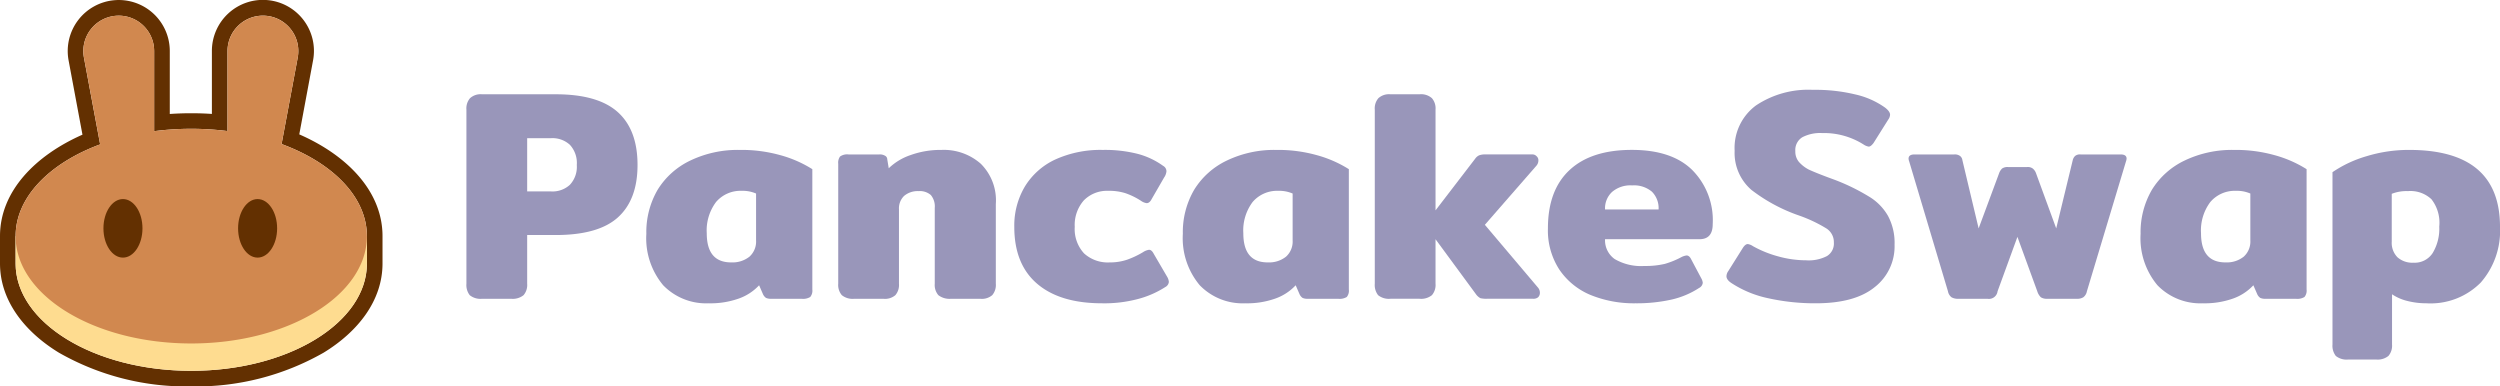 <svg xmlns="http://www.w3.org/2000/svg" width="336.083" height="51.947" viewBox="0 0 336.083 51.947">
  <g id="Grupo_18723" data-name="Grupo 18723" transform="translate(-7815.218 -590)">
    <g id="Grupo_18721" data-name="Grupo 18721" transform="translate(7877.921 602.069)">
      <path id="Trazado_8719" data-name="Trazado 8719" d="M31.954,34.16a2.3,2.3,0,0,1-1.658-.485,2.224,2.224,0,0,1-.445-1.536V8.731a2.1,2.1,0,0,1,.485-1.536,2.12,2.12,0,0,1,1.617-.526h9.905q5.66,0,8.328,2.385t2.668,7.115q0,4.69-2.668,7.075-2.628,2.345-8.328,2.345H38.018v6.549a2.1,2.1,0,0,1-.485,1.536,2.3,2.3,0,0,1-1.658.485Zm9.258-14.433a3.448,3.448,0,0,0,2.547-.889,3.529,3.529,0,0,0,.93-2.668,3.587,3.587,0,0,0-.93-2.709,3.447,3.447,0,0,0-2.547-.889H38.018v7.156Z" transform="translate(-29.852 -6.063)" fill="#9996ba"/>
      <path id="Trazado_8720" data-name="Trazado 8720" d="M49.733,30.848a8.028,8.028,0,0,1-6.1-2.426,9.847,9.847,0,0,1-2.264-6.913A11.282,11.282,0,0,1,42.9,15.566a10.391,10.391,0,0,1,4.407-3.921A14.717,14.717,0,0,1,53.9,10.23a19.313,19.313,0,0,1,5.417.687,15.9,15.9,0,0,1,4.366,1.9V28.988A1.33,1.33,0,0,1,63.4,30a1.843,1.843,0,0,1-1.132.243H58.142a1.573,1.573,0,0,1-.687-.121,1.222,1.222,0,0,1-.4-.485l-.526-1.213a6.838,6.838,0,0,1-2.83,1.819A11.34,11.34,0,0,1,49.733,30.848Zm3.032-5.5a3.652,3.652,0,0,0,2.466-.768,2.729,2.729,0,0,0,.889-2.183V16.092a4.534,4.534,0,0,0-1.941-.364,4.318,4.318,0,0,0-3.436,1.5,6.364,6.364,0,0,0-1.253,4.2Q49.49,25.35,52.765,25.35Z" transform="translate(-17.182 -2.144)" fill="#9996ba"/>
      <path id="Trazado_8721" data-name="Trazado 8721" d="M55.79,30.242a2.3,2.3,0,0,1-1.658-.485,2.1,2.1,0,0,1-.485-1.536V12.089a1.4,1.4,0,0,1,.243-.97,1.638,1.638,0,0,1,1.132-.283h4.164a1.324,1.324,0,0,1,.728.162.546.546,0,0,1,.323.485l.2,1.213a7.786,7.786,0,0,1,2.951-1.779,11.82,11.82,0,0,1,4.124-.687,7.514,7.514,0,0,1,5.3,1.86,6.918,6.918,0,0,1,2.021,5.417V28.22a2.1,2.1,0,0,1-.485,1.536,2.146,2.146,0,0,1-1.617.485H68.808a2.458,2.458,0,0,1-1.7-.485,2.1,2.1,0,0,1-.485-1.536V18.033a2.4,2.4,0,0,0-.526-1.739,2.265,2.265,0,0,0-1.658-.526,2.813,2.813,0,0,0-1.94.647,2.324,2.324,0,0,0-.687,1.779V28.22a2.1,2.1,0,0,1-.485,1.536,2.146,2.146,0,0,1-1.617.485Z" transform="translate(-3.664 -2.144)" fill="#9996ba"/>
      <path id="Trazado_8722" data-name="Trazado 8722" d="M76.72,30.848q-5.66,0-8.732-2.628t-3.073-7.641a10.28,10.28,0,0,1,1.415-5.417,9.439,9.439,0,0,1,4.083-3.639A14.683,14.683,0,0,1,76.8,10.23a17.863,17.863,0,0,1,4.69.526,10.367,10.367,0,0,1,3.436,1.617.84.84,0,0,1,.445.728,1.771,1.771,0,0,1-.323.849L83.391,16.82q-.283.566-.687.566a1.771,1.771,0,0,1-.768-.323,9.64,9.64,0,0,0-2.062-1.011,7.229,7.229,0,0,0-2.345-.323,4.354,4.354,0,0,0-3.275,1.294,5,5,0,0,0-1.213,3.558,4.812,4.812,0,0,0,1.253,3.558,4.732,4.732,0,0,0,3.436,1.213,7.136,7.136,0,0,0,2.345-.364,11.773,11.773,0,0,0,2.143-1.011,2.009,2.009,0,0,1,.809-.323q.364,0,.647.566l1.819,3.113a1.566,1.566,0,0,1,.2.647.88.88,0,0,1-.485.687,12.773,12.773,0,0,1-3.719,1.617A17.53,17.53,0,0,1,76.72,30.848Z" transform="translate(8.737 -2.144)" fill="#9996ba"/>
      <path id="Trazado_8723" data-name="Trazado 8723" d="M84.073,30.848a8.028,8.028,0,0,1-6.1-2.426A9.846,9.846,0,0,1,75.7,21.509a11.282,11.282,0,0,1,1.536-5.943,10.391,10.391,0,0,1,4.407-3.921,14.717,14.717,0,0,1,6.59-1.415,19.313,19.313,0,0,1,5.417.687,15.9,15.9,0,0,1,4.366,1.9V28.988A1.329,1.329,0,0,1,97.737,30a1.843,1.843,0,0,1-1.132.243H92.482a1.572,1.572,0,0,1-.687-.121,1.222,1.222,0,0,1-.4-.485l-.526-1.213a6.837,6.837,0,0,1-2.83,1.819A11.34,11.34,0,0,1,84.073,30.848Zm3.032-5.5a3.652,3.652,0,0,0,2.466-.768A2.728,2.728,0,0,0,90.46,22.4V16.092a4.533,4.533,0,0,0-1.94-.364,4.318,4.318,0,0,0-3.436,1.5,6.364,6.364,0,0,0-1.253,4.2Q83.83,25.35,87.1,25.35Z" transform="translate(20.61 -2.144)" fill="#9996ba"/>
      <path id="Trazado_8724" data-name="Trazado 8724" d="M109.9,32.624a1.077,1.077,0,0,1,.283.728.824.824,0,0,1-.242.606.979.979,0,0,1-.647.2h-6.266a3.31,3.31,0,0,1-.849-.081,1.84,1.84,0,0,1-.526-.445l-5.5-7.479v5.984a2.1,2.1,0,0,1-.485,1.536,2.3,2.3,0,0,1-1.658.485H90.089a2.3,2.3,0,0,1-1.658-.485,2.224,2.224,0,0,1-.445-1.536V8.731a2.1,2.1,0,0,1,.485-1.536,2.12,2.12,0,0,1,1.617-.526H94.01a2.182,2.182,0,0,1,1.658.526,2.1,2.1,0,0,1,.485,1.536V22.274l5.337-6.954a1.329,1.329,0,0,1,.526-.445,2.263,2.263,0,0,1,.849-.121h6.266a.744.744,0,0,1,.606.243.7.7,0,0,1,.243.566,1.076,1.076,0,0,1-.283.728l-6.913,7.924Z" transform="translate(34.127 -6.063)" fill="#9996ba"/>
      <path id="Trazado_8725" data-name="Trazado 8725" d="M110.832,30.848a15.4,15.4,0,0,1-6.064-1.132,9.407,9.407,0,0,1-4.164-3.4,9.634,9.634,0,0,1-1.536-5.539q0-5.134,2.911-7.843t8.368-2.709q5.337,0,8.085,2.668a9.561,9.561,0,0,1,2.789,7.318q0,2.021-1.779,2.021H106.748a3.084,3.084,0,0,0,1.294,2.668,7.018,7.018,0,0,0,4,.93,11.189,11.189,0,0,0,2.75-.283,11.474,11.474,0,0,0,2.264-.93,2.221,2.221,0,0,1,.647-.2c.242,0,.445.162.607.485l1.374,2.587a1.555,1.555,0,0,1,.2.606.88.88,0,0,1-.485.687,11.43,11.43,0,0,1-3.76,1.577A21.488,21.488,0,0,1,110.832,30.848Zm3.113-12.614a3.136,3.136,0,0,0-.891-2.385A3.728,3.728,0,0,0,110.387,15a3.77,3.77,0,0,0-2.708.889,3.017,3.017,0,0,0-.931,2.345Z" transform="translate(46.321 -2.144)" fill="#9996ba"/>
      <path id="Trazado_8726" data-name="Trazado 8726" d="M122.5,35.084a29.007,29.007,0,0,1-6.428-.687,14.46,14.46,0,0,1-4.892-2.021q-.687-.445-.687-.93a1.25,1.25,0,0,1,.242-.687l1.981-3.154c.216-.323.433-.485.647-.485a1.7,1.7,0,0,1,.689.283,14.859,14.859,0,0,0,3.394,1.375,14.06,14.06,0,0,0,3.76.526A5.329,5.329,0,0,0,124,28.737a1.97,1.97,0,0,0,.931-1.819,2.174,2.174,0,0,0-1.01-1.9,19.17,19.17,0,0,0-3.68-1.738,22.575,22.575,0,0,1-6.388-3.436,6.567,6.567,0,0,1-2.262-5.256,7.1,7.1,0,0,1,2.869-6.1,12.65,12.65,0,0,1,7.642-2.1,22.874,22.874,0,0,1,5.659.606A11.111,11.111,0,0,1,131.8,8.766q.687.526.687.97a1.207,1.207,0,0,1-.242.647l-1.981,3.153c-.244.323-.46.485-.647.485a1.7,1.7,0,0,1-.689-.283A9.947,9.947,0,0,0,123.35,12.2a5.171,5.171,0,0,0-2.668.566,2.008,2.008,0,0,0-.931,1.86,2.157,2.157,0,0,0,.485,1.455,4.621,4.621,0,0,0,1.294,1.011q.851.4,2.588,1.051l.769.283a27.423,27.423,0,0,1,4.688,2.264A7.211,7.211,0,0,1,132.2,23.32a7.643,7.643,0,0,1,.891,3.881,6.943,6.943,0,0,1-2.71,5.741Q127.716,35.085,122.5,35.084Z" transform="translate(58.898 -6.38)" fill="#9996ba"/>
      <path id="Trazado_8727" data-name="Trazado 8727" d="M128.859,29.924a1.772,1.772,0,0,1-.931-.2,1.3,1.3,0,0,1-.483-.809L122.23,11.448a1.269,1.269,0,0,1-.082-.364c0-.377.271-.566.809-.566h5.337a1.185,1.185,0,0,1,.767.2.834.834,0,0,1,.323.566l2.185,9.177,2.747-7.4a1.691,1.691,0,0,1,.405-.647,1.269,1.269,0,0,1,.809-.2h2.546a1.1,1.1,0,0,1,.769.2,1.416,1.416,0,0,1,.445.647l2.708,7.4,2.224-9.177a1.115,1.115,0,0,1,.324-.566,1.02,1.02,0,0,1,.727-.2h5.377q.81,0,.809.566a1.323,1.323,0,0,1-.08.364l-5.255,17.465a1.315,1.315,0,0,1-.485.809,1.552,1.552,0,0,1-.891.2h-3.962a1.46,1.46,0,0,1-.849-.2,1.88,1.88,0,0,1-.485-.809L136.784,21.6l-2.67,7.317a1.17,1.17,0,0,1-1.334,1.011Z" transform="translate(71.722 -1.826)" fill="#9996ba"/>
      <path id="Trazado_8728" data-name="Trazado 8728" d="M145.366,30.848a8.026,8.026,0,0,1-6.1-2.426A9.842,9.842,0,0,1,137,21.509a11.293,11.293,0,0,1,1.535-5.943,10.4,10.4,0,0,1,4.407-3.921,14.718,14.718,0,0,1,6.589-1.415,19.312,19.312,0,0,1,5.417.687,15.909,15.909,0,0,1,4.367,1.9V28.988A1.328,1.328,0,0,1,159.029,30a1.842,1.842,0,0,1-1.132.243h-4.123a1.572,1.572,0,0,1-.687-.121,1.216,1.216,0,0,1-.4-.485l-.527-1.213a6.835,6.835,0,0,1-2.829,1.819A11.337,11.337,0,0,1,145.366,30.848Zm3.031-5.5a3.648,3.648,0,0,0,2.466-.768,2.724,2.724,0,0,0,.891-2.183V16.092a4.537,4.537,0,0,0-1.941-.364,4.32,4.32,0,0,0-3.436,1.5,6.361,6.361,0,0,0-1.254,4.2Q145.122,25.35,148.4,25.35Z" transform="translate(88.064 -2.144)" fill="#9996ba"/>
      <path id="Trazado_8729" data-name="Trazado 8729" d="M151.382,38.408a2.3,2.3,0,0,1-1.657-.485,2.228,2.228,0,0,1-.445-1.536V13.221a16.032,16.032,0,0,1,4.569-2.143,19.358,19.358,0,0,1,5.741-.849q12.209,0,12.21,10.35a10.564,10.564,0,0,1-2.588,7.479,9.485,9.485,0,0,1-7.318,2.789,10.291,10.291,0,0,1-2.586-.323,6.375,6.375,0,0,1-2.023-.889v6.751a2.1,2.1,0,0,1-.485,1.536,2.3,2.3,0,0,1-1.657.485Zm8.774-13.018a2.883,2.883,0,0,0,2.588-1.294,6.327,6.327,0,0,0,.889-3.558,5.135,5.135,0,0,0-1.05-3.679,4.111,4.111,0,0,0-3.155-1.092,5.409,5.409,0,0,0-2.182.364V22.56a2.757,2.757,0,0,0,.769,2.1A2.992,2.992,0,0,0,160.155,25.39Z" transform="translate(101.581 -2.144)" fill="#9996ba"/>
    </g>
    <g id="Grupo_18722" data-name="Grupo 18722" transform="translate(7815.218 590)" style="mix-blend-mode: luminosity;isolation: isolate">
      <path id="Trazado_8730" data-name="Trazado 8730" d="M9.221,8.754A6.86,6.86,0,1,1,22.825,7.5v8.458q1.422-.1,2.886-.1,1.406,0,2.774.093V7.5a6.86,6.86,0,1,1,13.6,1.259L40.233,18.7C46.6,21.478,51.423,26.309,51.423,32.38v3.673c0,4.993-3.3,9.173-7.92,11.994a34.6,34.6,0,0,1-17.791,4.534A34.6,34.6,0,0,1,7.92,48.048C3.3,45.226,0,41.046,0,36.053V32.38c0-6.039,4.768-10.852,11.086-13.639ZM37.854,20,40.026,8.369A4.761,4.761,0,1,0,30.584,7.5V18.258q-1.033-.133-2.1-.209-1.365-.1-2.774-.1-1.465,0-2.886.107-1.065.079-2.1.215V7.5a4.761,4.761,0,1,0-9.442.874l2.18,11.672C6.65,22.572,2.1,27.151,2.1,32.38v3.673c0,7.969,10.572,14.43,23.612,14.43s23.613-6.46,23.613-14.43V32.38C49.324,27.124,44.726,22.525,37.854,20Z" transform="translate(0 -0.635)" fill="#633001" fill-rule="evenodd"/>
      <path id="Trazado_8731" data-name="Trazado 8731" d="M48.224,19.421c0,7.969-10.572,14.43-23.613,14.43S1,27.391,1,19.421V15.748H48.224Z" transform="translate(1.099 15.998)" fill="#fedc90"/>
      <path id="Trazado_8732" data-name="Trazado 8732" d="M10.185,7.269A4.761,4.761,0,1,1,19.627,6.4V17.173a38.738,38.738,0,0,1,9.858-.015V6.4a4.761,4.761,0,1,1,9.442.874L36.754,18.9c6.872,2.523,11.47,7.122,11.47,12.378,0,7.969-10.572,14.43-23.613,14.43S1,39.25,1,31.281c0-5.229,4.551-9.809,11.365-12.34Z" transform="translate(1.099 0.465)" fill="#d1884f" fill-rule="evenodd"/>
      <path id="Trazado_8733" data-name="Trazado 8733" d="M11.867,17.31c0,2.174-1.175,3.936-2.624,3.936S6.62,19.484,6.62,17.31s1.175-3.935,2.624-3.935S11.867,15.137,11.867,17.31Z" transform="translate(7.286 13.386)" fill="#633001"/>
      <path id="Trazado_8734" data-name="Trazado 8734" d="M20.485,17.31c0,2.174-1.175,3.936-2.624,3.936s-2.624-1.762-2.624-3.936,1.175-3.935,2.624-3.935S20.485,15.137,20.485,17.31Z" transform="translate(16.77 13.386)" fill="#633001"/>
    </g>
  </g>
</svg>
